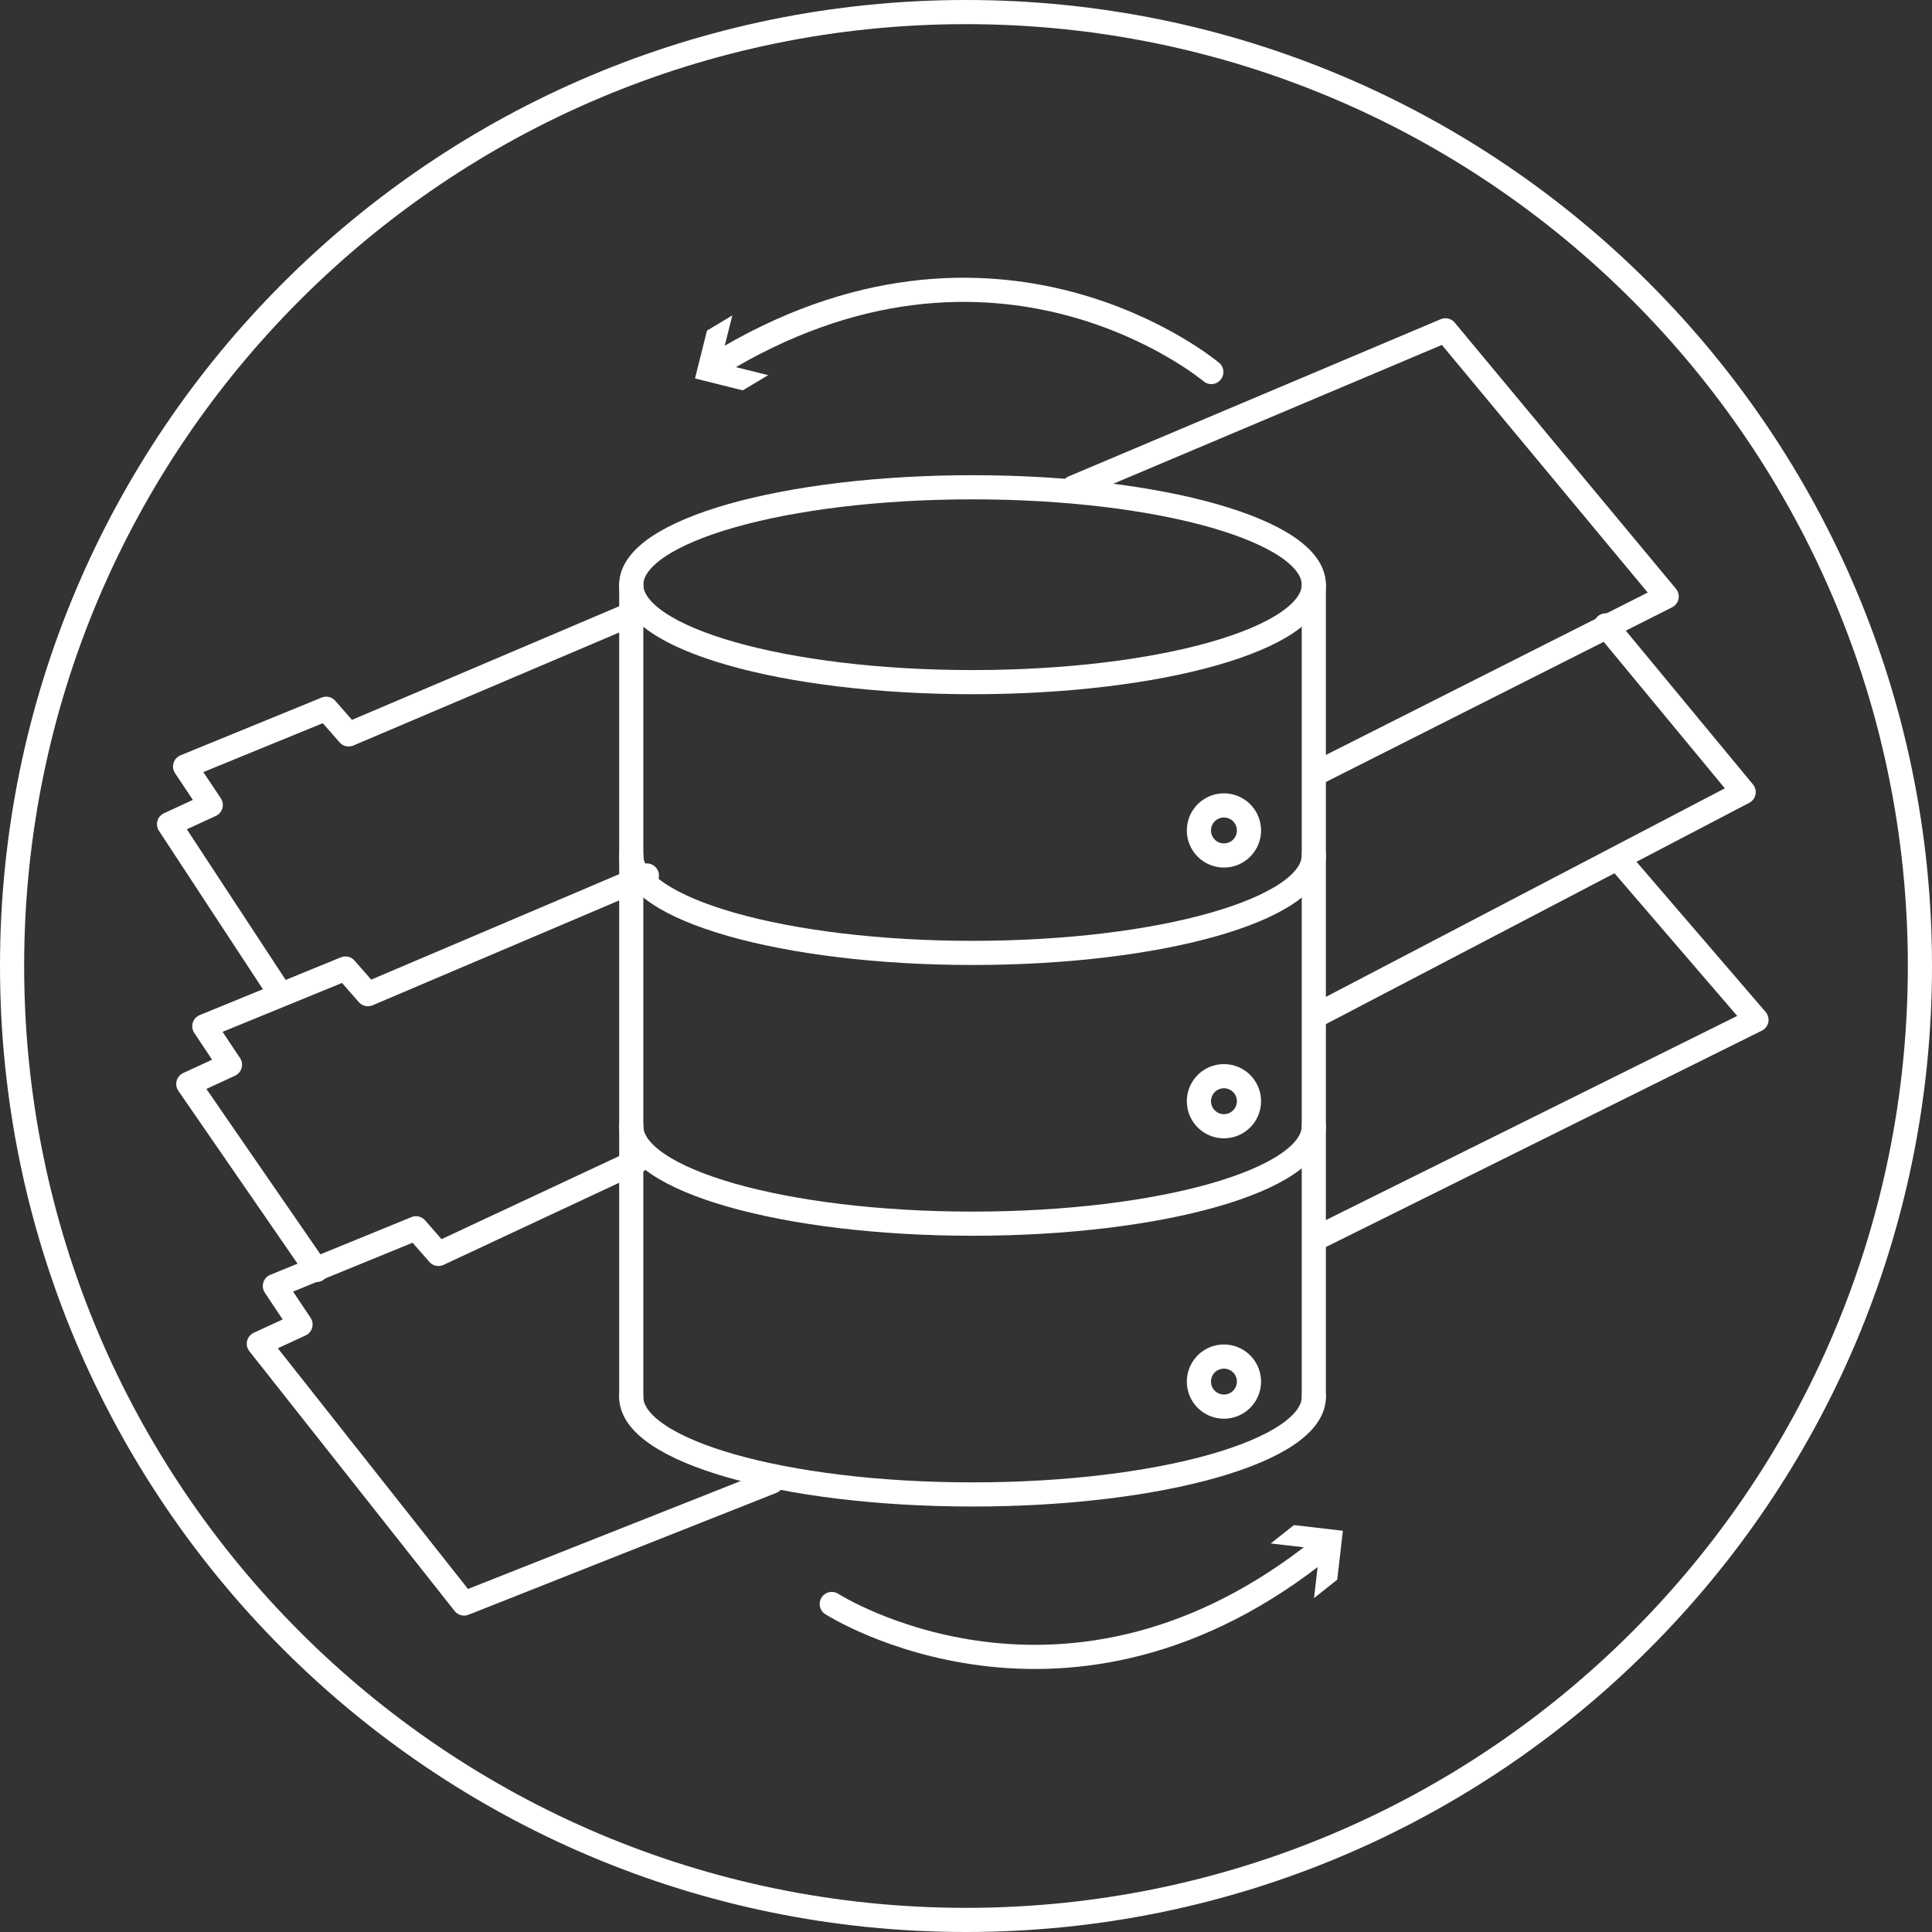 <svg xmlns="http://www.w3.org/2000/svg" width="80" height="80"><rect width="100%" height="100%" fill="#333333" stroke="none"/><style>*{vector-effect:non-scaling-stroke}</style><g fill="none" fill-rule="evenodd"><path stroke="#FFF" d="M40 .5C29.092.5 19.217 4.921 12.07 12.07 4.92 19.216.5 29.091.5 40c0 10.908 4.421 20.783 11.57 27.93C19.216 75.08 29.091 79.5 40 79.5c10.908 0 20.783-4.421 27.93-11.57C75.08 60.784 79.5 50.909 79.5 40c0-10.908-4.421-20.783-11.57-27.93C60.784 4.92 50.909.5 40 .5z"/><g transform="translate(7 12)"><path stroke="#FFF" stroke-linecap="round" stroke-linejoin="round" d="M47.402 12.212c0 2.228-6.327 4.034-14.13 4.034-7.806 0-14.133-1.806-14.133-4.034 0-2.23 6.327-4.035 14.132-4.035 7.804 0 14.131 1.806 14.131 4.035zm0 11.211c0 2.228-6.327 4.035-14.13 4.035-7.806 0-14.133-1.807-14.133-4.035m28.263 11.212c0 2.228-6.327 4.035-14.13 4.035-7.806 0-14.133-1.807-14.133-4.035m28.263 11.212c0 2.228-6.327 4.035-14.13 4.035-7.806 0-14.133-1.807-14.133-4.035"/><path stroke="#FFF" stroke-linecap="round" stroke-linejoin="round" d="M19.139 12.212L19.139 45.846"/><path stroke="#FFF" stroke-linecap="round" stroke-linejoin="round" d="M47.402 45.847L47.402 12.212"/><path stroke="#FFF" stroke-linecap="round" stroke-linejoin="round" d="M44.717 22.387a1.036 1.036 0 1 1-2.072 0 1.036 1.036 0 0 1 2.072 0zm0 11.212a1.036 1.036 0 1 1-2.072 0 1.036 1.036 0 0 1 2.072 0zm0 11.61a1.036 1.036 0 1 1-2.072 0 1.036 1.036 0 0 1 2.072 0z"/><path stroke="#FFF" stroke-linecap="round" stroke-linejoin="round" d="M37.447 8.186L52.852 1.678 62.014 12.7 47.539 20.004"/><path stroke="#FFF" stroke-linecap="round" stroke-linejoin="round" d="M59.491 13.895L65.201 20.8 47.672 29.963"/><path stroke="#FFF" stroke-linecap="round" stroke-linejoin="round" d="M60.022 23.59L65.732 30.229 47.54 39.258"/><path stroke="#FFF" stroke-linecap="round" stroke-linejoin="round" d="M24.965 49.351L12.217 54.398 3.718 43.641 5.444 42.844 4.382 41.25 10.225 38.861 11.155 39.923 19.388 36.072"/><path stroke="#FFF" stroke-linecap="round" stroke-linejoin="round" d="M6.108 40.587L0.797 32.885 2.523 32.088 1.461 30.495 7.303 28.104 8.234 29.166 19.786 24.253"/><path stroke="#FFF" stroke-linecap="round" stroke-linejoin="round" d="M4.563 29.082L0 22.128 1.727 21.332 0.664 19.739 6.507 17.348 7.437 18.41 18.989 13.498"/><path stroke="#FFF" stroke-linecap="round" stroke-linejoin="round" d="M43.158 3.405s-8.88-7.483-20.562-.262"/><path fill="#FFF" d="M23.324 1.061L22.828 3.041 24.808 3.535 23.757 4.165 21.779 3.67 22.274 1.691z"/><path stroke="#FFF" stroke-linecap="round" stroke-linejoin="round" d="M27.442 54.418s9.772 6.27 20.422-2.404"/><path fill="#FFF" d="M47.411 54.173L47.647 52.146 45.619 51.912 46.579 51.15 48.606 51.386 48.372 53.412z"/></g></g></svg>